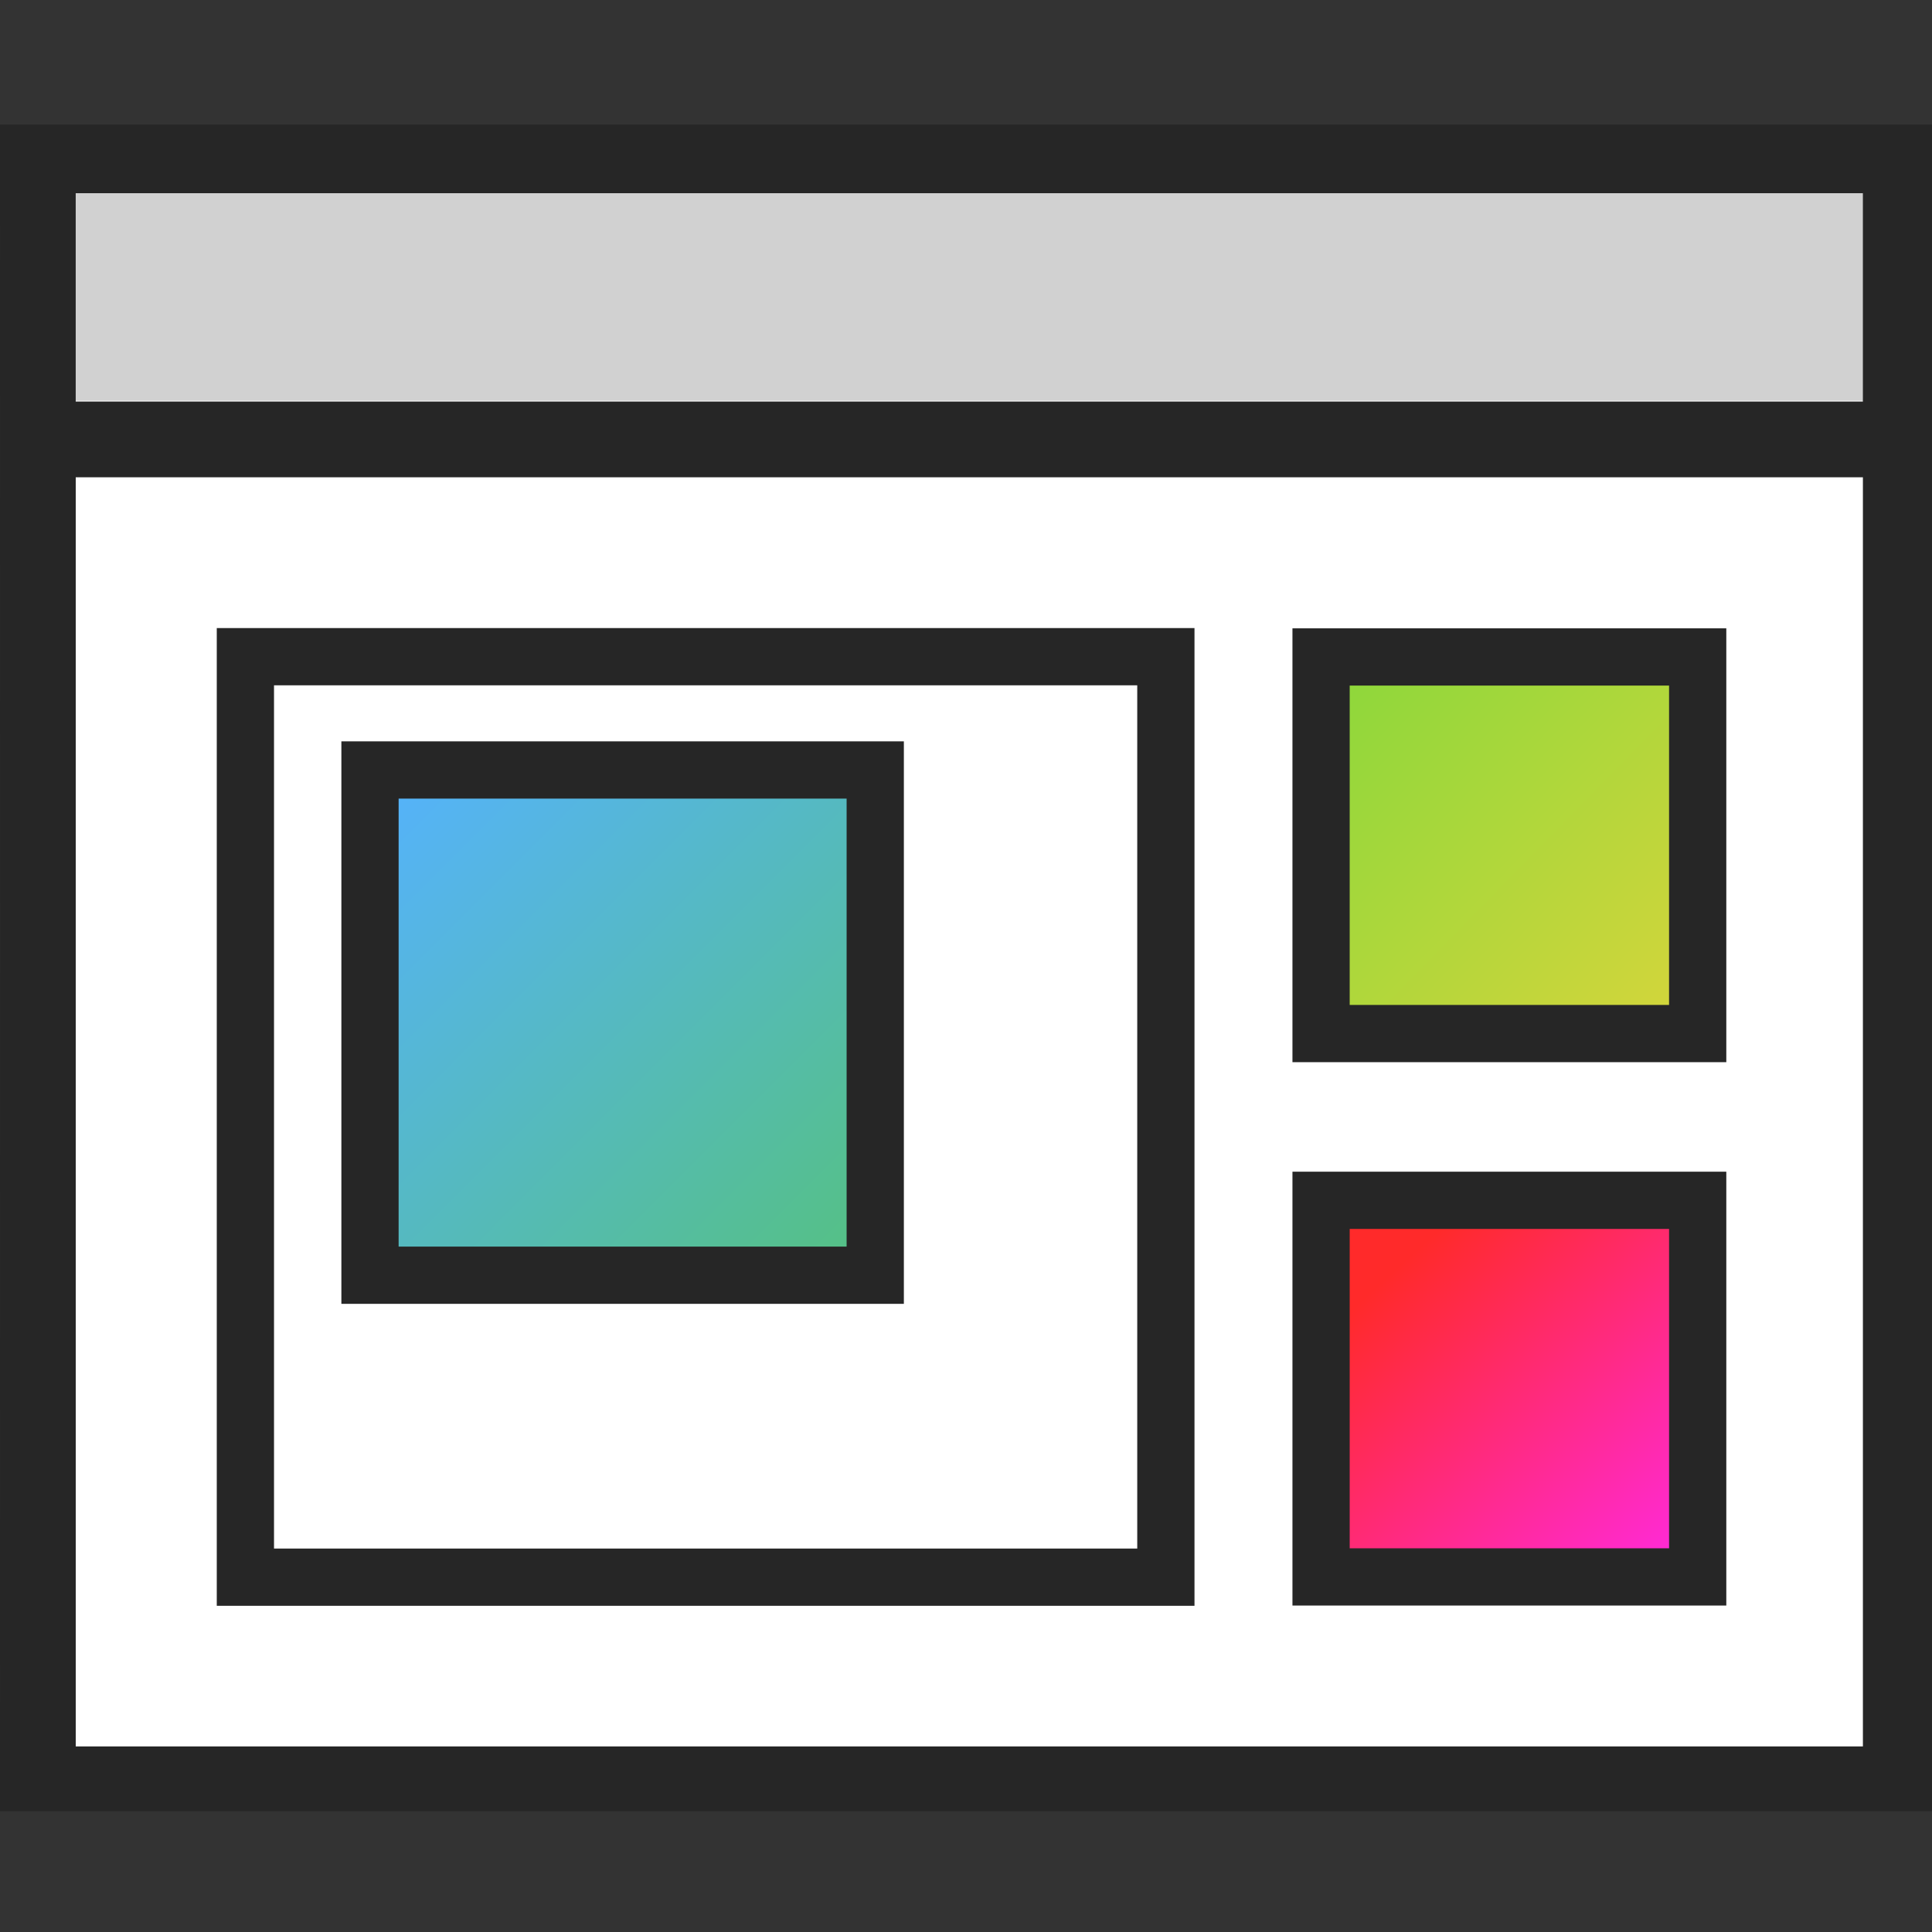 <?xml version="1.0" encoding="UTF-8"?>
<svg width="512" height="512" fill="#90d73b" stroke="#4d4d4d" stroke-width="4" version="1.1" viewBox="0 0 135 135" xmlns="http://www.w3.org/2000/svg">
	<rect x="0" y="0" width="135" height="135" fill="#333333" stroke="none"/>
	<defs>
		<linearGradient id="linearGradient843" x1="25.854" x2="59.249" y1="53.803" y2="87.178" gradientUnits="userSpaceOnUse">
			<stop stop-color="#55b2ff" offset="0"/>
			<stop stop-color="#55c087" offset="1"/>
		</linearGradient>
		<linearGradient id="linearGradient8709" x1="94.311" x2="118.63" y1="48.466" y2="72.221" gradientUnits="userSpaceOnUse">
			<stop stop-color="#90d73b" offset="0"/>
			<stop stop-color="#d7d63b" offset="1"/>
		</linearGradient>
		<linearGradient id="linearGradient6590" x1="98.318" x2="118.63" y1="87.974" y2="110.19" gradientUnits="userSpaceOnUse">
			<stop stop-color="#ff2a2a" offset="0"/>
			<stop stop-color="#ff2ae5" offset="1"/>
		</linearGradient>
	</defs>
	<path d="m4 12h128v112h-128z" fill="#fff" stroke="#144eb0" stroke-width="0"/>
	<path d="M4 12h128v16H4z" fill="#d1d1d1" stroke-width="0"/>
	<path d="M0 126.563C.014 85.794 0 43.763 0 8.7h135v117.862m-4.828-4.53V33.35H5.292v88.681M130.17 20.78V13.5H5.29v14.56h124.88z" fill="#262626" stroke="none" stroke-width="0"/>
	<path d="M92.311 45.905h26.316v26.316H92.311z" fill="url(#linearGradient8709)" stroke="#262626"/>
	<path d="M17.147 45.887h64.319v64.319H17.147z" fill="#fff" stroke="#262626"/>
	<path d="M25.854 53.803h35.304v35.304H25.854z" fill="url(#linearGradient843)" stroke="#262626"/>
	<path d="M92.311 83.873h26.316v26.316H92.311z" fill="url(#linearGradient6590)" stroke="#262626"/>
</svg>

